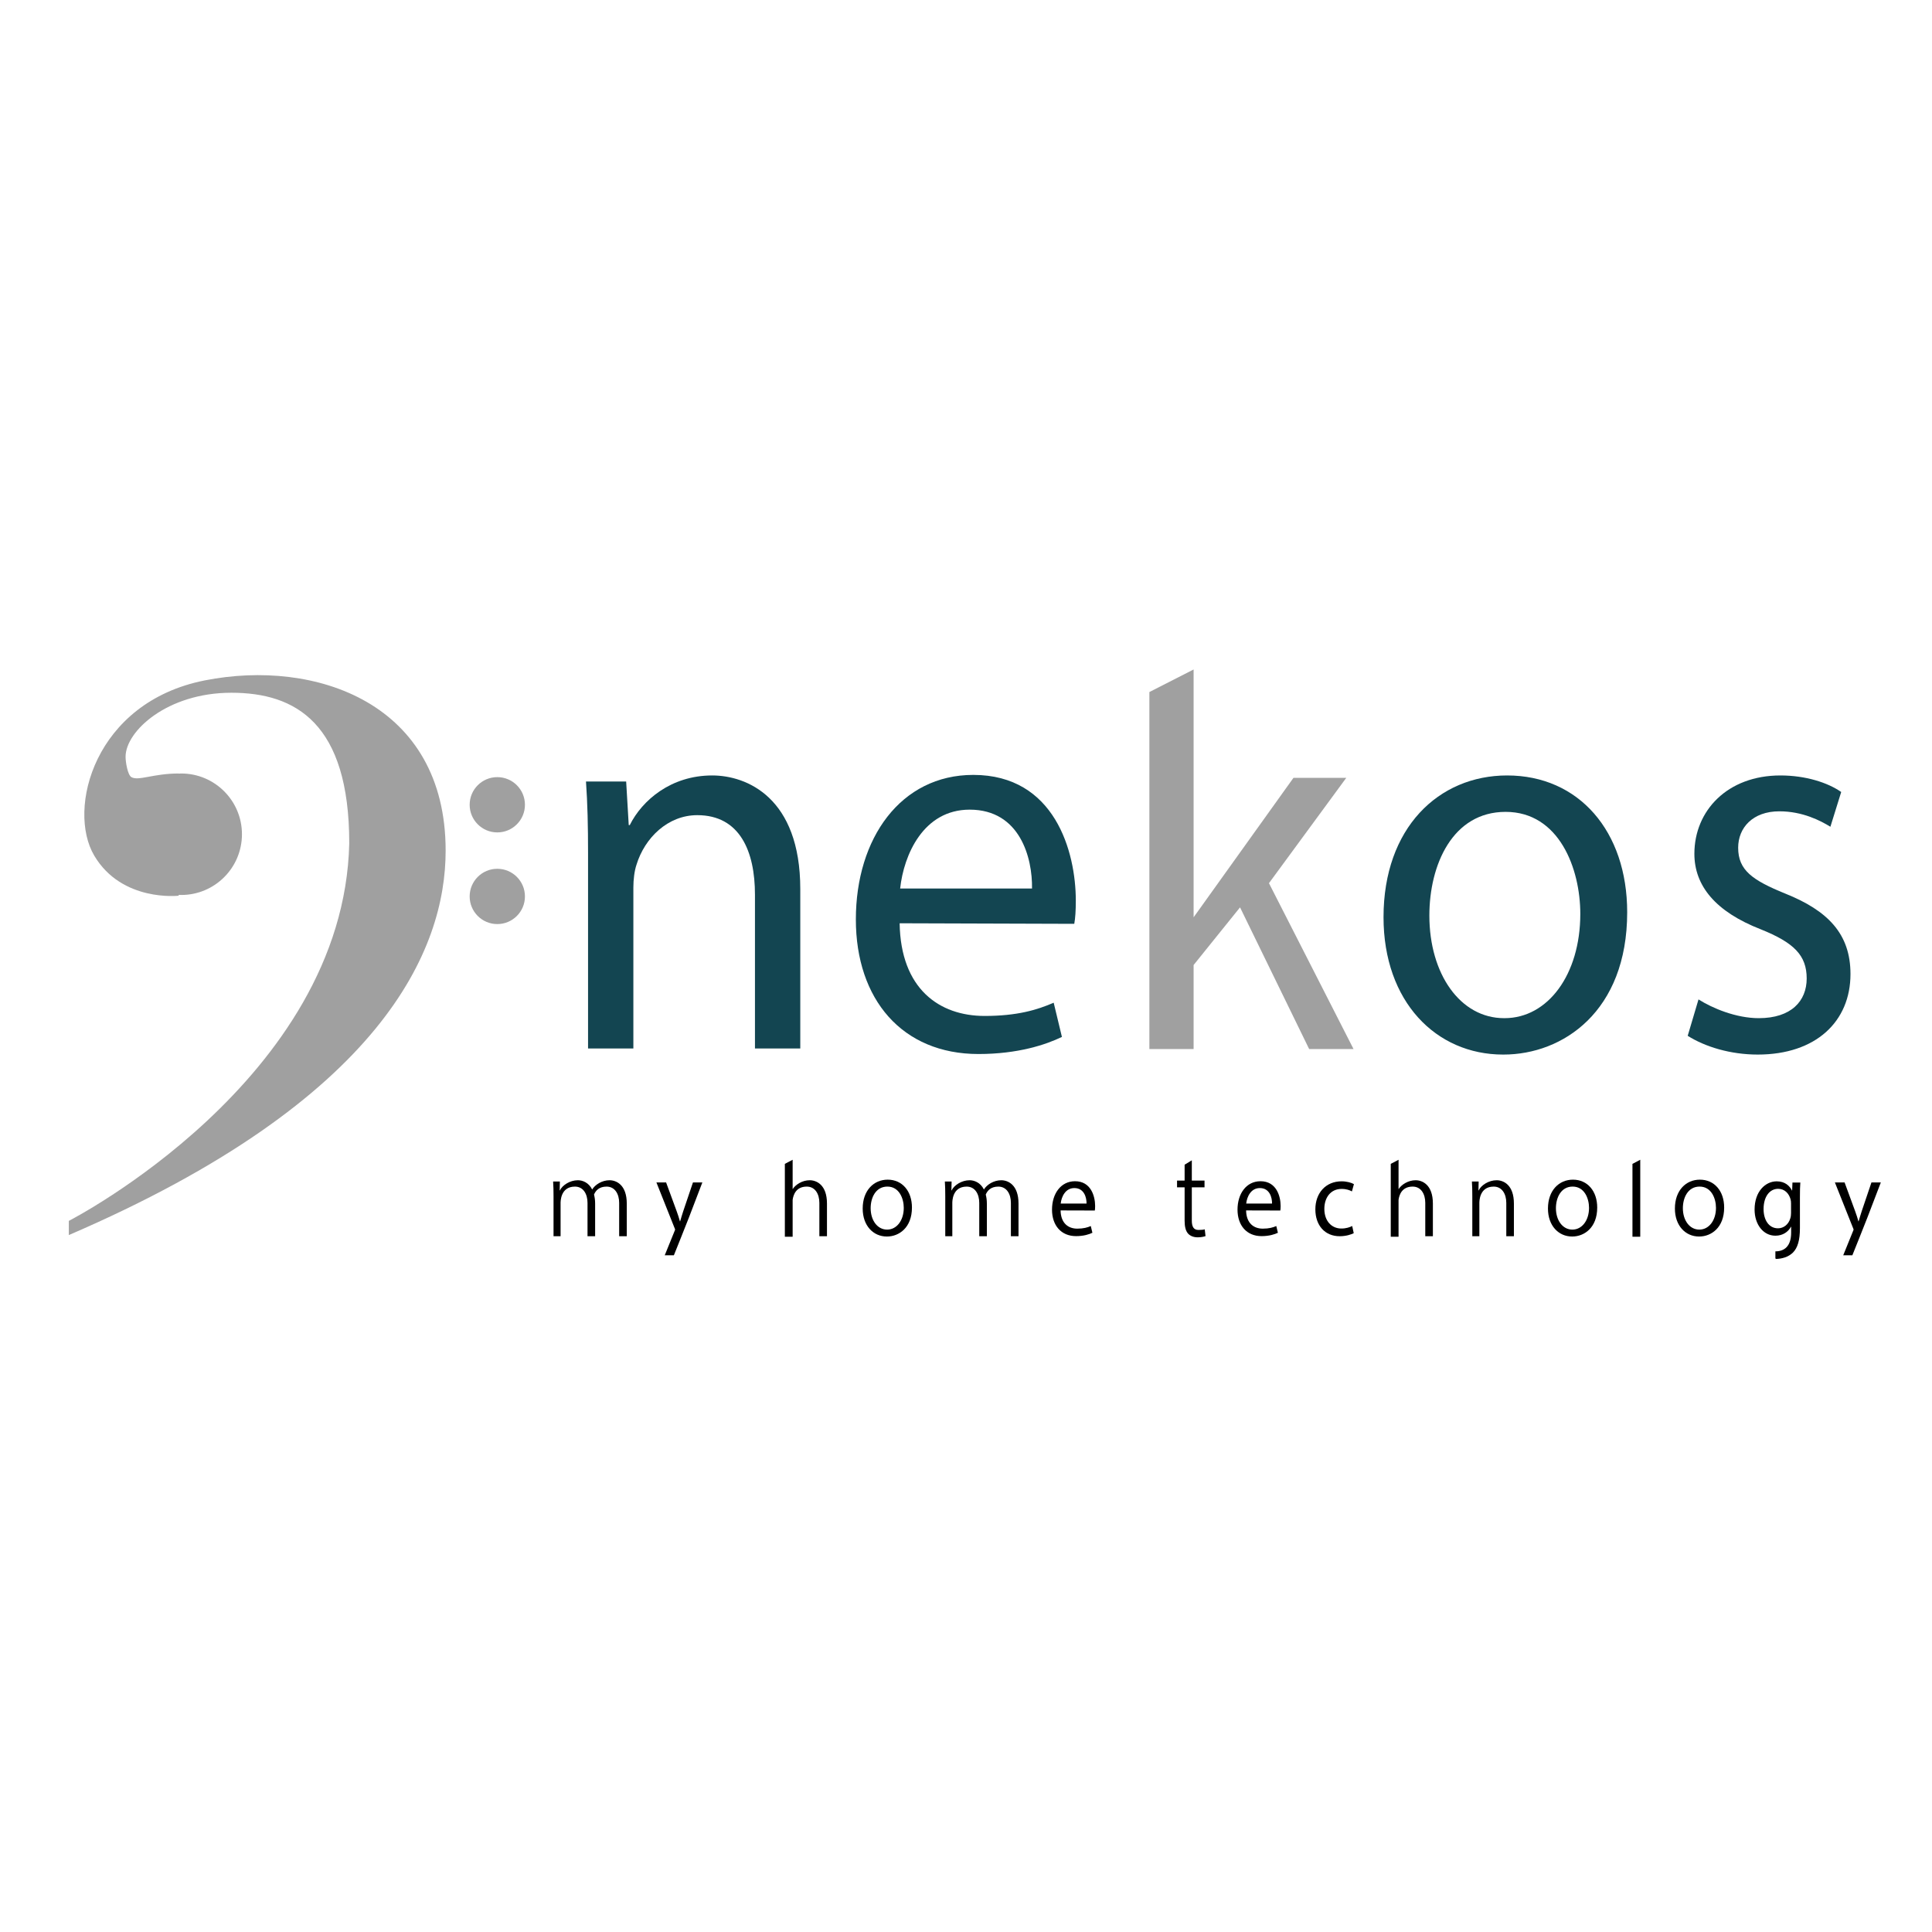 <?xml version="1.0" encoding="utf-8"?>
<!-- Generator: Adobe Illustrator 15.0.0, SVG Export Plug-In . SVG Version: 6.00 Build 0)  -->
<!DOCTYPE svg PUBLIC "-//W3C//DTD SVG 1.1//EN" "http://www.w3.org/Graphics/SVG/1.1/DTD/svg11.dtd">
<svg version="1.1" id="Calque_1" xmlns="http://www.w3.org/2000/svg" xmlns:xlink="http://www.w3.org/1999/xlink" x="0px" y="0px"
	 width="500px" height="500px" viewBox="0 0 500 500" enable-background="new 0 0 500 500" xml:space="preserve">
<g>
	<path fill="#134551" d="M152.188,220.956c0-7.281-0.132-12.988-0.536-18.702h10.398l0.666,11.283h0.267
		c3.204-6.429,10.667-12.851,21.33-12.851c8.938,0,22.799,5.711,22.799,29.406v41.257h-11.729v-39.828
		c0-11.132-3.868-20.558-14.932-20.558c-7.599,0-13.602,5.855-15.733,12.849c-0.536,1.569-0.803,3.852-0.803,5.851v41.686h-11.728
		V220.956z"/>
	<path fill="#134551" d="M232.826,238.943c0.269,16.989,10.27,23.983,21.999,23.983c8.401,0,13.599-1.566,17.868-3.425l2.131,8.852
		c-4.134,1.999-11.338,4.426-21.597,4.426c-19.737,0-31.732-14.133-31.732-34.835c0-20.984,11.601-37.4,30.394-37.4
		c21.071,0,26.53,19.845,26.53,32.549c0,2.568-0.131,4.567-0.399,5.994L232.826,238.943z M267.086,229.951
		c0.137-7.852-3.064-20.414-16.132-20.414c-11.995,0-17.065,11.706-17.996,20.414H267.086z"/>
	<path fill="#A0A0A0" d="M308.906,237.395l25.838-36.085h13.665l-20.002,27.256l21.887,42.926h-11.486l-17.886-36.669l-12.016,14.92
		v21.749h-11.448v-92.394l11.448-5.839V237.395z"/>
	<path fill="#134551" d="M388.982,272.921c-17.335,0-30.927-13.705-30.927-35.546c0-23.128,14.259-36.689,31.997-36.689
		c18.525,0,31.063,14.417,31.063,35.405c0,25.692-16.668,36.83-31.997,36.83H388.982z M389.379,263.5
		c11.2,0,19.602-11.278,19.602-26.983c0-11.704-5.465-26.406-19.335-26.406c-13.731,0-19.727,13.703-19.727,26.834
		c0,15.136,7.998,26.555,19.329,26.555H389.379z"/>
	<path fill="#134551" d="M439.573,258.646c3.592,2.281,9.732,4.854,15.599,4.854c8.395,0,12.399-4.426,12.399-10.276
		c0-6.001-3.334-9.281-11.865-12.709c-11.737-4.567-17.202-11.276-17.202-19.558c0-11.133,8.531-20.27,22.263-20.27
		c6.537,0,12.263,1.854,15.735,4.281l-2.798,8.995c-2.539-1.569-7.201-3.996-13.206-3.996c-6.926,0-10.663,4.28-10.663,9.423
		c0,5.849,3.737,8.421,12.132,11.845c11.062,4.426,16.936,10.422,16.936,20.846c0,12.275-8.938,20.84-24,20.84
		c-7.064,0-13.602-1.999-18.128-4.854L439.573,258.646z"/>
	<g>
		<path d="M310.165,318.312c-1.281,0-1.725-0.892-1.725-2.458v-8.569h3.291v-1.752h-3.291v-5.242l-1.862,1.13v4.112h-1.959v1.752
			h1.959v8.648c0,1.487,0.263,2.612,0.889,3.318c0.55,0.6,1.412,0.967,2.482,0.967c0.889,0,1.595-0.159,2.039-0.313l-0.199-1.752
			C311.449,318.259,310.792,318.312,310.165,318.312z"/>
		<path d="M326.225,305.701c-3.685,0-5.957,3.229-5.957,7.355c0,4.073,2.353,6.853,6.22,6.853c2.012,0,3.422-0.477,4.233-0.869
			l-0.419-1.743c-0.836,0.366-1.855,0.676-3.501,0.676c-2.299,0-4.261-1.377-4.312-4.717l8.858,0.026
			c0.051-0.283,0.077-0.676,0.077-1.179C331.425,309.602,330.355,305.701,326.225,305.701z M322.516,311.486
			c0.184-1.713,1.177-4.016,3.528-4.016c2.56,0,3.186,2.471,3.161,4.016H322.516z"/>
		<path d="M278.217,305.701c-3.685,0-5.957,3.229-5.957,7.355c0,4.073,2.352,6.853,6.22,6.853c2.012,0,3.422-0.477,4.233-0.869
			l-0.419-1.743c-0.836,0.366-1.855,0.676-3.501,0.676c-2.299,0-4.261-1.377-4.312-4.717l8.858,0.026
			c0.051-0.283,0.077-0.676,0.077-1.179C283.417,309.602,282.347,305.701,278.217,305.701z M274.508,311.486
			c0.184-1.713,1.176-4.016,3.528-4.016c2.559,0,3.186,2.471,3.161,4.016H274.508z"/>
		<path d="M347.206,307.691c1.255,0,2.118,0.335,2.667,0.648l0.521-1.884c-0.627-0.366-1.829-0.729-3.188-0.729
			c-4.128,0-6.793,3.058-6.793,7.245c0,4.184,2.482,6.963,6.297,6.963c1.698,0,3.031-0.477,3.634-0.785l-0.394-1.854
			c-0.652,0.31-1.516,0.645-2.821,0.645c-2.509,0-4.391-1.938-4.391-5.083C342.739,310.021,344.307,307.691,347.206,307.691z"/>
		<path d="M387.329,305.445c-2.092,0-4.029,1.314-4.655,2.634h-0.053l0.053-2.312h-1.747c0.079,1.169,0.105,2.339,0.105,3.83v10.334
			h1.824v-8.547c0-0.411-0.044-4.294,3.714-4.294c2.171,0,3.256,1.929,3.256,4.214v8.627h1.971v-8.459
			C391.797,306.614,389.078,305.445,387.329,305.445z"/>
		<path d="M259.119,305.445c-1.961,0-3.743,1.16-4.48,2.392c-0.931-1.831-2.53-2.392-3.709-2.392c-2.091,0-4.028,1.314-4.655,2.634
			h-0.053l0.053-2.312h-1.748c0.08,1.169,0.106,2.339,0.106,3.83v10.334h1.825v-8.547c0-0.411-0.044-4.294,3.713-4.294
			c2.171,0,3.257,1.929,3.257,4.214v8.627h1.97v-8.459c0-0.913-0.119-1.659-0.286-2.325c0.445-1.046,1.332-2.057,3.249-2.057
			c2.171,0,3.257,1.929,3.257,4.214v8.627h1.97v-8.459C263.587,306.614,260.869,305.445,259.119,305.445z"/>
		<path d="M157.739,305.445c-1.961,0-3.744,1.16-4.481,2.392c-0.931-1.831-2.531-2.392-3.708-2.392
			c-2.092,0-4.029,1.314-4.655,2.634h-0.053l0.053-2.312h-1.748c0.08,1.169,0.106,2.339,0.106,3.83v10.334h1.825v-8.547
			c0-0.411-0.044-4.294,3.713-4.294c2.171,0,3.256,1.929,3.256,4.214v8.627h1.97v-8.459c0-0.913-0.119-1.659-0.287-2.325
			c0.446-1.046,1.333-2.057,3.25-2.057c2.171,0,3.256,1.929,3.256,4.214v8.627h1.97v-8.459
			C162.206,306.614,159.488,305.445,157.739,305.445z"/>
		<path d="M407.081,305.295c-3.589,0-6.471,2.763-6.471,7.475c0,4.448,2.747,7.241,6.253,7.241h0.026c3.1,0,6.469-2.268,6.469-7.501
			C413.359,308.234,410.823,305.295,407.081,305.295z M406.943,318.22h-0.026c-2.491,0-4.245-2.383-4.245-5.538
			c0-2.735,1.317-5.595,4.329-5.595c3.042,0,4.24,3.066,4.24,5.507C411.24,315.867,409.398,318.22,406.943,318.22z"/>
		<path d="M229.735,305.295c-3.589,0-6.471,2.763-6.471,7.475c0,4.448,2.747,7.241,6.252,7.241h0.026c3.1,0,6.469-2.268,6.469-7.501
			C236.011,308.234,233.477,305.295,229.735,305.295z M229.596,318.22h-0.026c-2.491,0-4.245-2.383-4.245-5.538
			c0-2.735,1.317-5.595,4.329-5.595c3.042,0,4.241,3.066,4.241,5.507C233.894,315.867,232.052,318.22,229.596,318.22z"/>
		<path d="M439.935,305.295c-3.59,0-6.471,2.763-6.471,7.475c0,4.448,2.746,7.241,6.252,7.241h0.026
			c3.101,0,6.469-2.268,6.469-7.501C446.211,308.234,443.677,305.295,439.935,305.295z M439.796,318.22h-0.026
			c-2.491,0-4.245-2.383-4.245-5.538c0-2.735,1.317-5.595,4.328-5.595c3.043,0,4.241,3.066,4.241,5.507
			C444.094,315.867,442.251,318.22,439.796,318.22z"/>
		<path d="M463.806,308.093h-0.053c-0.573-1.139-1.749-2.365-3.944-2.365c-2.928,0-5.724,2.626-5.724,7.303
			c0,3.853,2.249,6.765,5.384,6.765c1.959,0,3.345-1.028,4.024-2.312h0.053v1.514c0,3.508-1.726,4.85-4.077,4.85v1.721l0.086,0.247
			c1.551-0.026,3.248-0.468,4.461-1.655c1.202-1.227,1.803-3.137,1.803-6.331v-8.022c0-1.681,0.026-2.793,0.104-3.764h-2.038
			L463.806,308.093z M463.52,313.943c0,0.459-0.053,0.94-0.184,1.342c-0.47,1.628-1.752,2.599-3.188,2.599
			c-2.458,0-3.737-2.285-3.737-4.968c0-3.226,1.568-5.251,3.764-5.251c1.698,0,2.795,1.2,3.212,2.683
			c0.106,0.344,0.133,0.715,0.133,1.111V313.943z"/>
		<path d="M484.328,306.015l-2.508,7.417c-0.313,0.918-0.576,1.885-0.81,2.644h-0.054c-0.209-0.759-0.522-1.752-0.836-2.591
			l-2.742-7.47h-2.509l4.651,11.68c0.13,0.261,0.183,0.441,0.183,0.573c0,0.045-2.676,6.593-2.676,6.593h2.365
			c0,0,3.3-8.207,3.916-9.831l3.45-9.015H484.328z"/>
		<path d="M176.829,313.432c-0.313,0.918-0.576,1.885-0.81,2.644h-0.053c-0.209-0.759-0.523-1.752-0.836-2.591l-2.742-7.47h-2.508
			l4.65,11.68c0.13,0.261,0.183,0.441,0.183,0.573c0,0.045-2.676,6.593-2.676,6.593h2.365c0,0,3.301-8.207,3.916-9.831l3.451-9.015
			h-2.431L176.829,313.432z"/>
		<path d="M366.361,305.445c-1.912,0-3.646,1.107-4.417,2.304v-7.604l-2.016,1.063v18.863h2.016v-9.548
			c0.168-1.267,0.852-3.434,3.658-3.434c2.171,0,3.257,1.929,3.257,4.214v8.627h1.97v-8.459
			C370.828,306.614,368.111,305.445,366.361,305.445z"/>
		<path d="M209.552,305.445c-1.913,0-3.647,1.107-4.417,2.304v-7.604l-2.016,1.063v18.863h2.016v-9.548
			c0.168-1.267,0.852-3.434,3.658-3.434c2.171,0,3.256,1.929,3.256,4.214v8.627h1.97v-8.459
			C214.02,306.614,211.302,305.445,209.552,305.445z"/>
		<polygon points="422.479,320.072 424.495,320.072 424.495,300.146 422.479,301.209 		"/>
	</g>
	<circle fill="#A0A0A0" cx="128.701" cy="208.274" r="7.154"/>
	<circle fill="#A0A0A0" cx="128.701" cy="231.996" r="7.154"/>
	<path fill="#A0A0A0" d="M53.019,176.082c-28.617,5.648-35.77,33.324-28.617,45.371c7.152,12.05,21.839,10.356,21.839,10.356
		s0-0.084,0-0.221c0.221,0.009,0.435,0.031,0.658,0.031c8.679,0,15.719-7.036,15.719-15.719c0-8.684-7.04-15.721-15.719-15.721
		c-0.223,0-0.437,0.024-0.658,0.033c0-0.011,0-0.021,0-0.032c-6.59,0-10.416,1.999-12.238,0.94c-0.951-0.551-1.505-3.836-1.505-5.27
		c0-6.589,10.729-16.568,27.391-16.568s30.499,7.907,30.499,38.971c-1.412,61.282-72.577,97.711-72.577,97.711s0,0,0,3.671
		c81.331-35.018,97.522-73.896,97.522-99.498C115.334,181.919,81.636,170.434,53.019,176.082z"/>
</g>
</svg>
